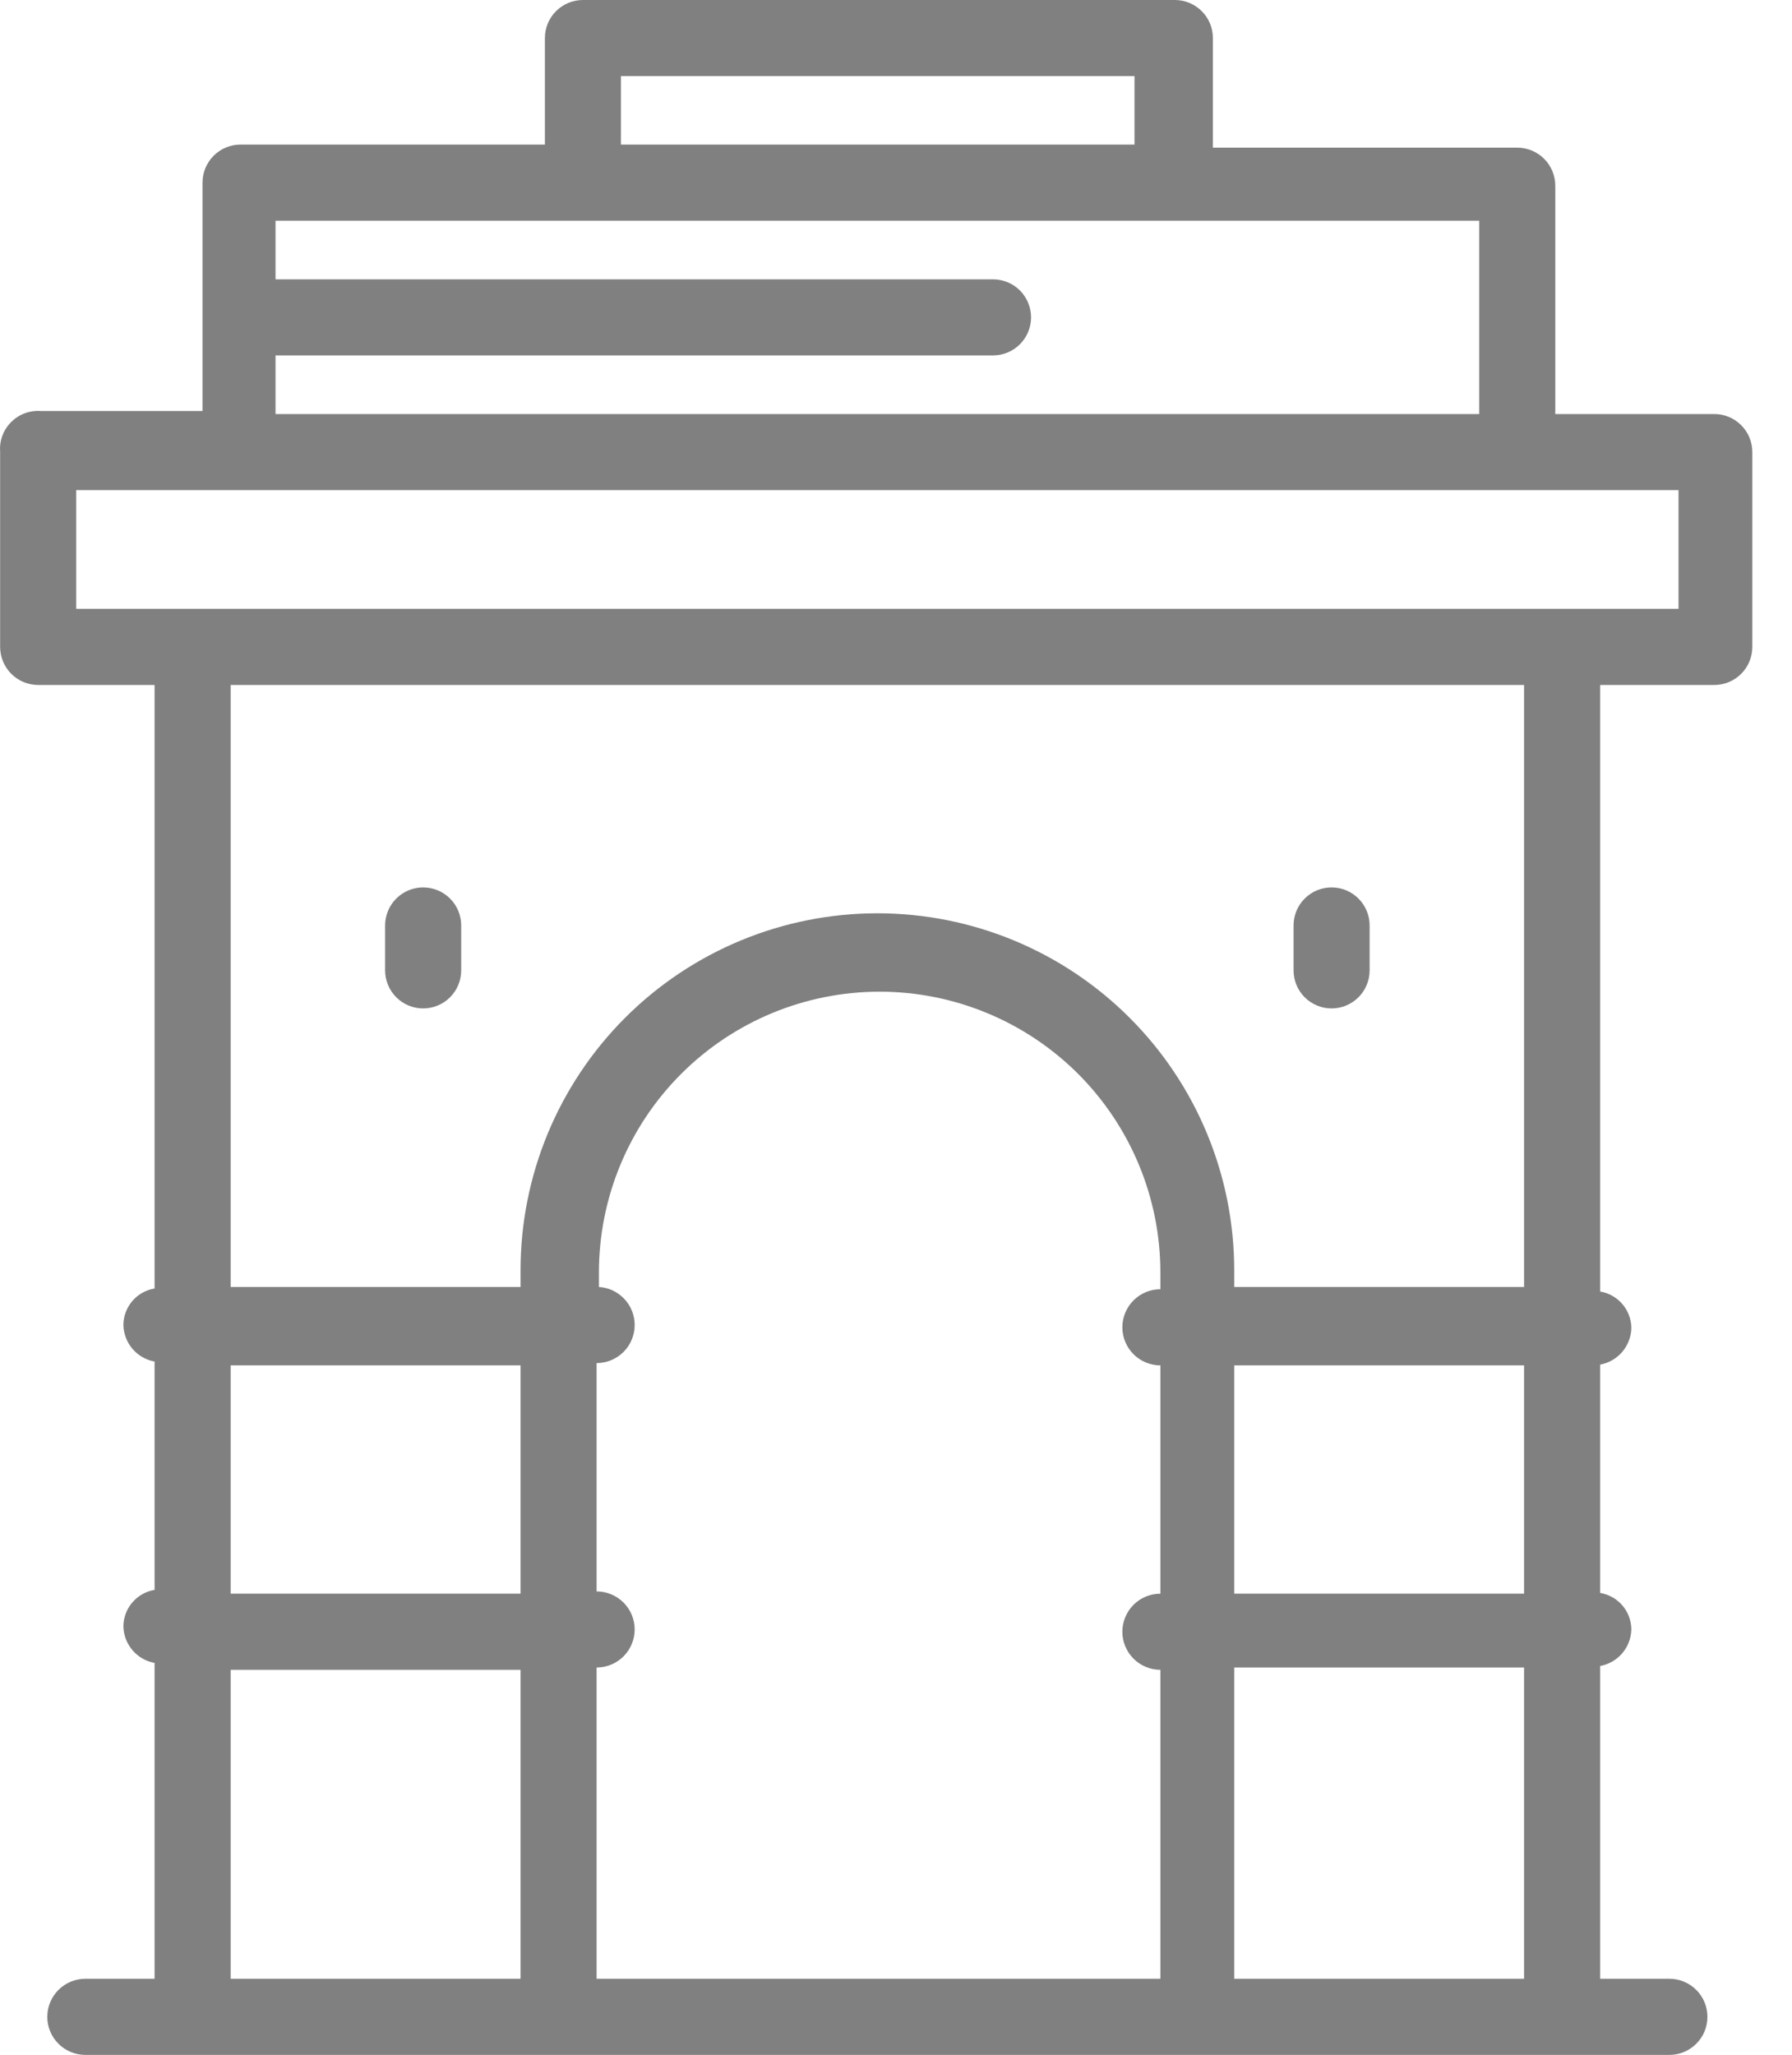 <svg width="41" height="47" viewBox="0 0 41 47" fill="none" xmlns="http://www.w3.org/2000/svg">
<path d="M0.003 10.34V14.796C0.003 15.027 0.095 15.248 0.258 15.412C0.421 15.575 0.642 15.667 0.873 15.667H3.537V29.471C3.338 29.504 3.158 29.605 3.027 29.758C2.897 29.911 2.824 30.105 2.823 30.306C2.828 30.506 2.901 30.699 3.031 30.851C3.161 31.003 3.34 31.106 3.537 31.142V36.364C3.338 36.397 3.158 36.499 3.027 36.652C2.897 36.804 2.824 36.999 2.823 37.2C2.828 37.4 2.901 37.592 3.031 37.744C3.161 37.897 3.34 37.999 3.537 38.035V45.259H1.953C1.722 45.259 1.5 45.351 1.337 45.514C1.174 45.677 1.082 45.899 1.082 46.13C1.082 46.361 1.174 46.582 1.337 46.745C1.5 46.908 1.722 47 1.953 47H38.195C38.426 47 38.647 46.908 38.81 46.745C38.974 46.582 39.065 46.361 39.065 46.13C39.065 45.899 38.974 45.677 38.81 45.514C38.647 45.351 38.426 45.259 38.195 45.259H36.611V38.105C36.808 38.069 36.986 37.966 37.116 37.814C37.246 37.662 37.32 37.469 37.324 37.269C37.323 37.068 37.251 36.874 37.12 36.721C36.989 36.568 36.809 36.467 36.611 36.434V31.212C36.808 31.175 36.986 31.073 37.116 30.921C37.246 30.768 37.32 30.576 37.324 30.376C37.323 30.175 37.251 29.981 37.12 29.828C36.989 29.675 36.809 29.573 36.611 29.54V15.667H39.222C39.453 15.667 39.674 15.575 39.837 15.412C40.001 15.248 40.092 15.027 40.092 14.796V10.34C40.092 10.109 40.001 9.888 39.837 9.725C39.674 9.561 39.453 9.47 39.222 9.47H35.584V4.247C35.584 4.017 35.492 3.795 35.329 3.632C35.166 3.469 34.944 3.377 34.713 3.377H27.75V0.87C27.75 0.64 27.659 0.418 27.495 0.255C27.332 0.092 27.111 0 26.88 0H13.337C13.106 0 12.885 0.092 12.722 0.255C12.558 0.418 12.467 0.64 12.467 0.87V3.307H5.504C5.273 3.307 5.051 3.399 4.888 3.562C4.725 3.726 4.633 3.947 4.633 4.178V9.4H0.926C0.801 9.392 0.676 9.411 0.559 9.456C0.442 9.5 0.337 9.57 0.249 9.659C0.162 9.748 0.094 9.855 0.052 9.973C0.009 10.09 -0.007 10.216 0.003 10.34ZM13.703 29.488V29.105C13.703 27.402 14.379 25.768 15.584 24.563C16.788 23.359 18.422 22.682 20.126 22.682C21.829 22.682 23.463 23.359 24.668 24.563C25.872 25.768 26.549 27.402 26.549 29.105V29.488C26.318 29.488 26.097 29.58 25.934 29.743C25.771 29.906 25.679 30.128 25.679 30.358C25.679 30.589 25.771 30.811 25.934 30.974C26.097 31.137 26.318 31.229 26.549 31.229V36.451C26.318 36.451 26.097 36.543 25.934 36.706C25.771 36.869 25.679 37.091 25.679 37.322C25.679 37.552 25.771 37.774 25.934 37.937C26.097 38.1 26.318 38.192 26.549 38.192V45.259H13.65V38.14C13.881 38.14 14.103 38.048 14.266 37.885C14.429 37.721 14.521 37.5 14.521 37.269C14.521 37.038 14.429 36.817 14.266 36.654C14.103 36.491 13.881 36.399 13.65 36.399V31.177C13.881 31.177 14.103 31.085 14.266 30.922C14.429 30.759 14.521 30.537 14.521 30.306C14.521 30.084 14.437 29.87 14.284 29.709C14.132 29.547 13.924 29.449 13.703 29.436V29.488ZM28.238 31.229H34.87V36.451H28.238V31.229ZM11.91 36.451H5.277V31.229H11.91V36.451ZM5.277 38.192H11.91V45.259H5.277V38.192ZM28.238 45.259V38.14H34.87V45.259H28.238ZM34.87 29.436H28.238V29.053C28.238 26.888 27.378 24.811 25.846 23.28C24.316 21.749 22.239 20.889 20.074 20.889C17.908 20.889 15.832 21.749 14.301 23.28C12.77 24.811 11.91 26.888 11.91 29.053V29.436H5.277V15.667H34.87V29.436ZM14.207 1.741H25.957V3.307H14.207V1.741ZM6.304 8.129H22.72C22.95 8.129 23.172 8.038 23.335 7.874C23.498 7.711 23.59 7.49 23.59 7.259C23.59 7.028 23.498 6.807 23.335 6.643C23.172 6.48 22.95 6.389 22.72 6.389H6.304V5.048H33.843V9.47H6.304V8.129ZM1.744 11.21H38.404V13.926H1.744V11.21ZM8.811 22.194V21.167C8.811 20.937 8.903 20.715 9.066 20.552C9.229 20.389 9.451 20.297 9.681 20.297C9.912 20.297 10.134 20.389 10.297 20.552C10.46 20.715 10.552 20.937 10.552 21.167V22.194C10.552 22.425 10.46 22.647 10.297 22.81C10.134 22.973 9.912 23.065 9.681 23.065C9.451 23.065 9.229 22.973 9.066 22.81C8.903 22.647 8.811 22.425 8.811 22.194ZM29.596 22.194V21.167C29.596 20.937 29.687 20.715 29.851 20.552C30.014 20.389 30.235 20.297 30.466 20.297C30.697 20.297 30.918 20.389 31.081 20.552C31.245 20.715 31.336 20.937 31.336 21.167V22.194C31.336 22.425 31.245 22.647 31.081 22.81C30.918 22.973 30.697 23.065 30.466 23.065C30.235 23.065 30.014 22.973 29.851 22.81C29.687 22.647 29.596 22.425 29.596 22.194Z" fill="#808080"/>
</svg>
